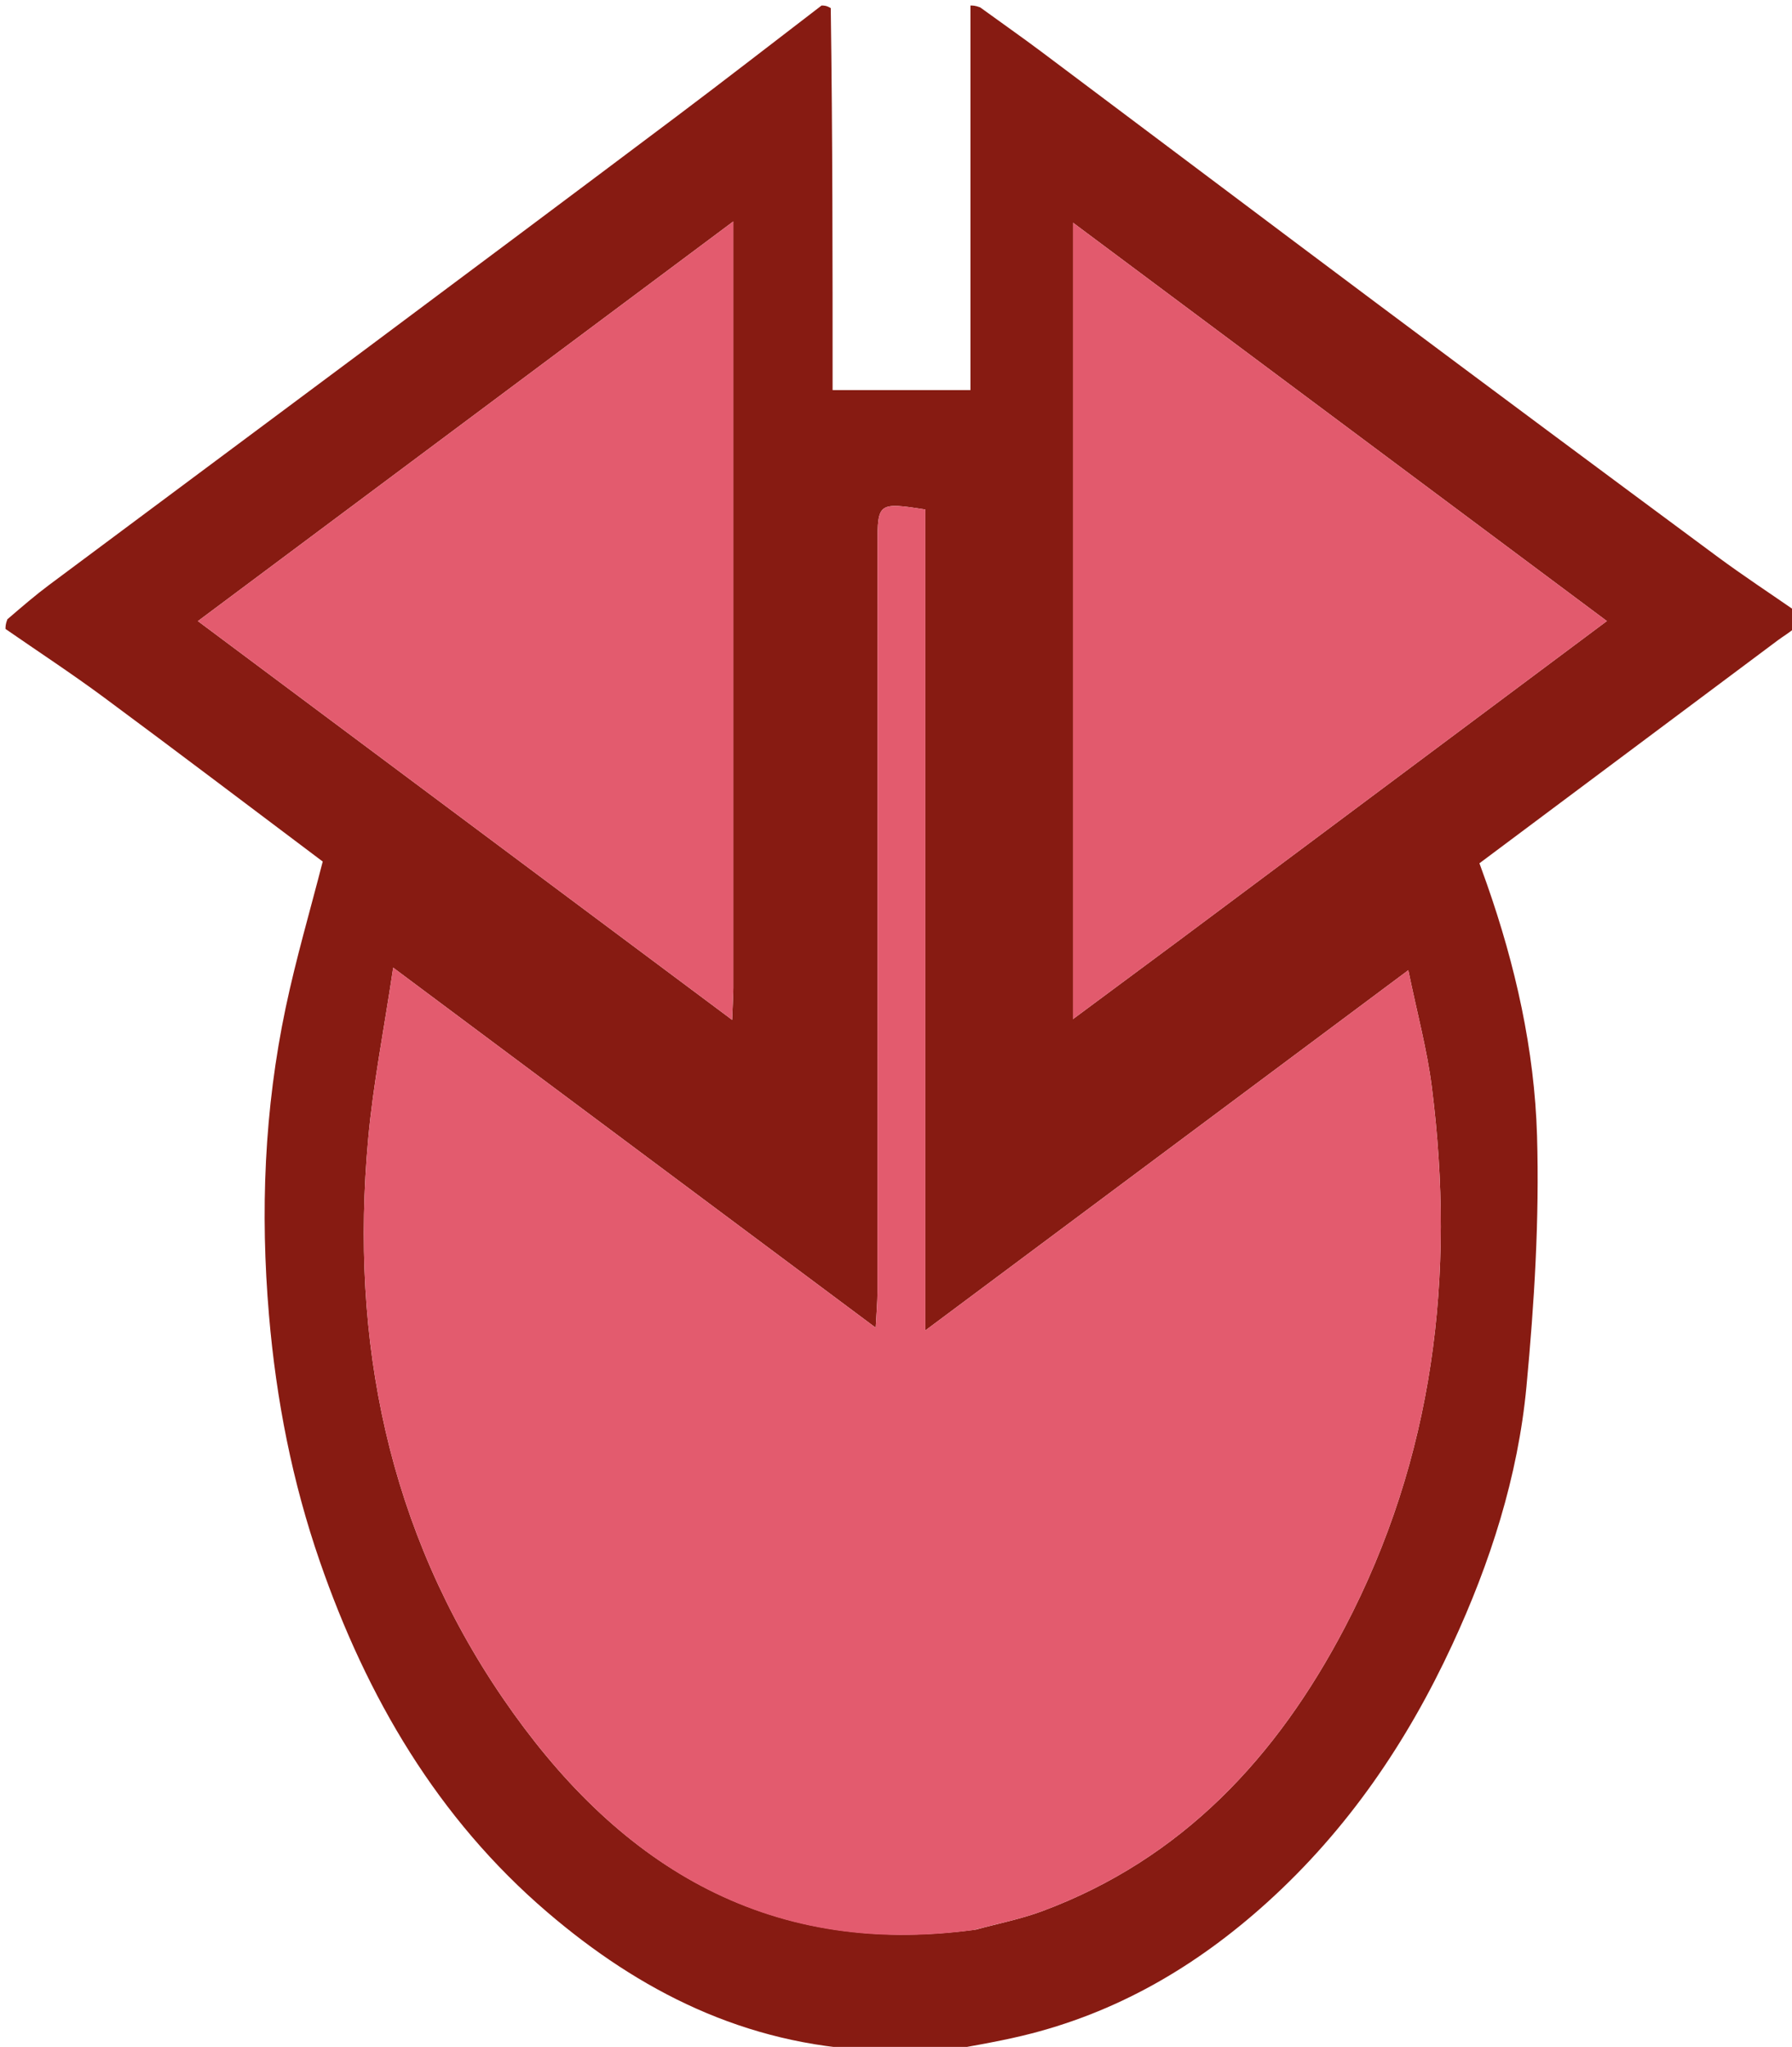 <svg version="1.1" id="Layer_1" xmlns="http://www.w3.org/2000/svg" xmlns:xlink="http://www.w3.org/1999/xlink" x="0px" y="0px"
	 width="100%" viewBox="0 0 325 371" enable-background="new 0 0 325 371" xml:space="preserve">
<path fill="#871B12" opacity="1" stroke="none" 
	d="
M176,1 
	C176.444,1 176.889,1 177.766,1.337 
	C181.744,4.228 185.332,6.728 188.83,9.348 
	C209.108,24.532 229.339,39.778 249.635,54.937 
	C270.173,70.276 290.747,85.565 311.354,100.81 
	C316.133,104.345 321.113,107.61 326,111 
	C326,111.75 326,112.5 325.658,113.714 
	C324.369,114.787 323.382,115.343 322.481,116.015 
	C304.393,129.511 286.315,143.021 268.313,156.47 
	C268.794,157.807 269.229,158.991 269.648,160.182 
	C274.841,174.965 278.293,190.255 278.758,205.816 
	C279.21,220.953 278.262,236.205 276.842,251.304 
	C275.306,267.639 270.285,283.231 263.377,298.12 
	C255.165,315.82 244.386,331.653 229.767,344.855 
	C216.864,356.507 202.365,364.918 185.443,368.975 
	C180.347,370.197 175.151,371.003 170,372 
	C166.307,372 162.614,372 158.289,371.608 
	C135.009,370.586 115.996,360.897 99.282,346.607 
	C79.358,329.573 66.519,307.594 58.01,283.029 
	C53.007,268.585 50.097,253.746 48.788,238.418 
	C47.179,219.585 47.936,201.033 51.818,182.615 
	C53.695,173.71 56.275,164.952 58.53,156.155 
	C45.346,146.255 32.155,136.246 18.843,126.4 
	C13.023,122.095 6.955,118.123 1,114 
	C1,113.556 1,113.111 1.334,112.25 
	C4.076,109.893 6.425,107.873 8.902,106.025 
	C27.889,91.862 46.914,77.75 65.902,63.587 
	C84.898,49.418 103.887,35.24 122.834,21.006 
	C131.612,14.411 140.281,7.673 149,1 
	C149.444,1 149.889,1 150.667,1.469 
	C151.001,24.862 151.001,47.787 151.001,70.699 
	C159.628,70.699 167.692,70.699 176,70.699 
	C176,47.266 176,24.133 176,1 
M177.012,349.738 
	C181.022,348.639 185.143,347.839 189.025,346.395 
	C214.452,336.93 231.611,318.413 243.88,295.009 
	C260.046,264.173 264.007,231.184 259.674,196.999 
	C258.814,190.217 256.992,183.557 255.411,175.853 
	C225.802,197.923 197.318,219.155 167.82,241.143 
	C167.82,190.65 167.82,141.444 167.82,92.343 
	C159.292,91.014 159.147,91.125 159.147,98.692 
	C159.145,143.849 159.149,189.006 159.134,234.163 
	C159.133,236.005 158.958,237.847 158.815,240.644 
	C129.432,218.732 101.043,197.562 71.311,175.39 
	C69.647,186.565 67.672,196.49 66.765,206.512 
	C63.46,243.001 70.379,277.386 91.224,307.835 
	C111.449,337.377 138.386,354.997 177.012,349.738 
M213.895,170.406 
	C239.582,151.242 265.269,132.079 291.424,112.566 
	C258.921,88.327 227.065,64.571 194.603,40.363 
	C194.603,89.038 194.603,136.345 194.603,184.709 
	C201.373,179.692 207.347,175.265 213.895,170.406 
M133,179.078 
	C133,133.2 133,87.321 133,40.131 
	C100.021,64.734 68.19,88.48 35.891,112.576 
	C68.295,136.748 100.236,160.576 132.78,184.853 
	C132.884,182.537 132.942,181.24 133,179.078 
z"/>
<path fill="#E35B6E" opacity="1" stroke="none" 
	d="
M176.586,349.817 
	C138.386,354.997 111.449,337.377 91.224,307.835 
	C70.379,277.386 63.46,243.001 66.765,206.512 
	C67.672,196.49 69.647,186.565 71.311,175.39 
	C101.043,197.562 129.432,218.732 158.815,240.644 
	C158.958,237.847 159.133,236.005 159.134,234.163 
	C159.149,189.006 159.145,143.849 159.147,98.692 
	C159.147,91.125 159.292,91.014 167.82,92.343 
	C167.82,141.444 167.82,190.65 167.82,241.143 
	C197.318,219.155 225.802,197.923 255.411,175.853 
	C256.992,183.557 258.814,190.217 259.674,196.999 
	C264.007,231.184 260.046,264.173 243.88,295.009 
	C231.611,318.413 214.452,336.93 189.025,346.395 
	C185.143,347.839 181.022,348.639 176.586,349.817 
z"/>
<path fill="#E25A6D" opacity="1" stroke="none" 
	d="
M213.609,170.622 
	C207.347,175.265 201.373,179.692 194.603,184.709 
	C194.603,136.345 194.603,89.038 194.603,40.363 
	C227.065,64.571 258.921,88.327 291.424,112.566 
	C265.269,132.079 239.582,151.242 213.609,170.622 
z"/>
<path fill="#E35B6E" opacity="1" stroke="none" 
	d="
M133,179.511 
	C132.942,181.24 132.884,182.537 132.78,184.853 
	C100.236,160.576 68.295,136.748 35.891,112.576 
	C68.19,88.48 100.021,64.734 133,40.131 
	C133,87.321 133,133.2 133,179.511 
z"/>
</svg>
